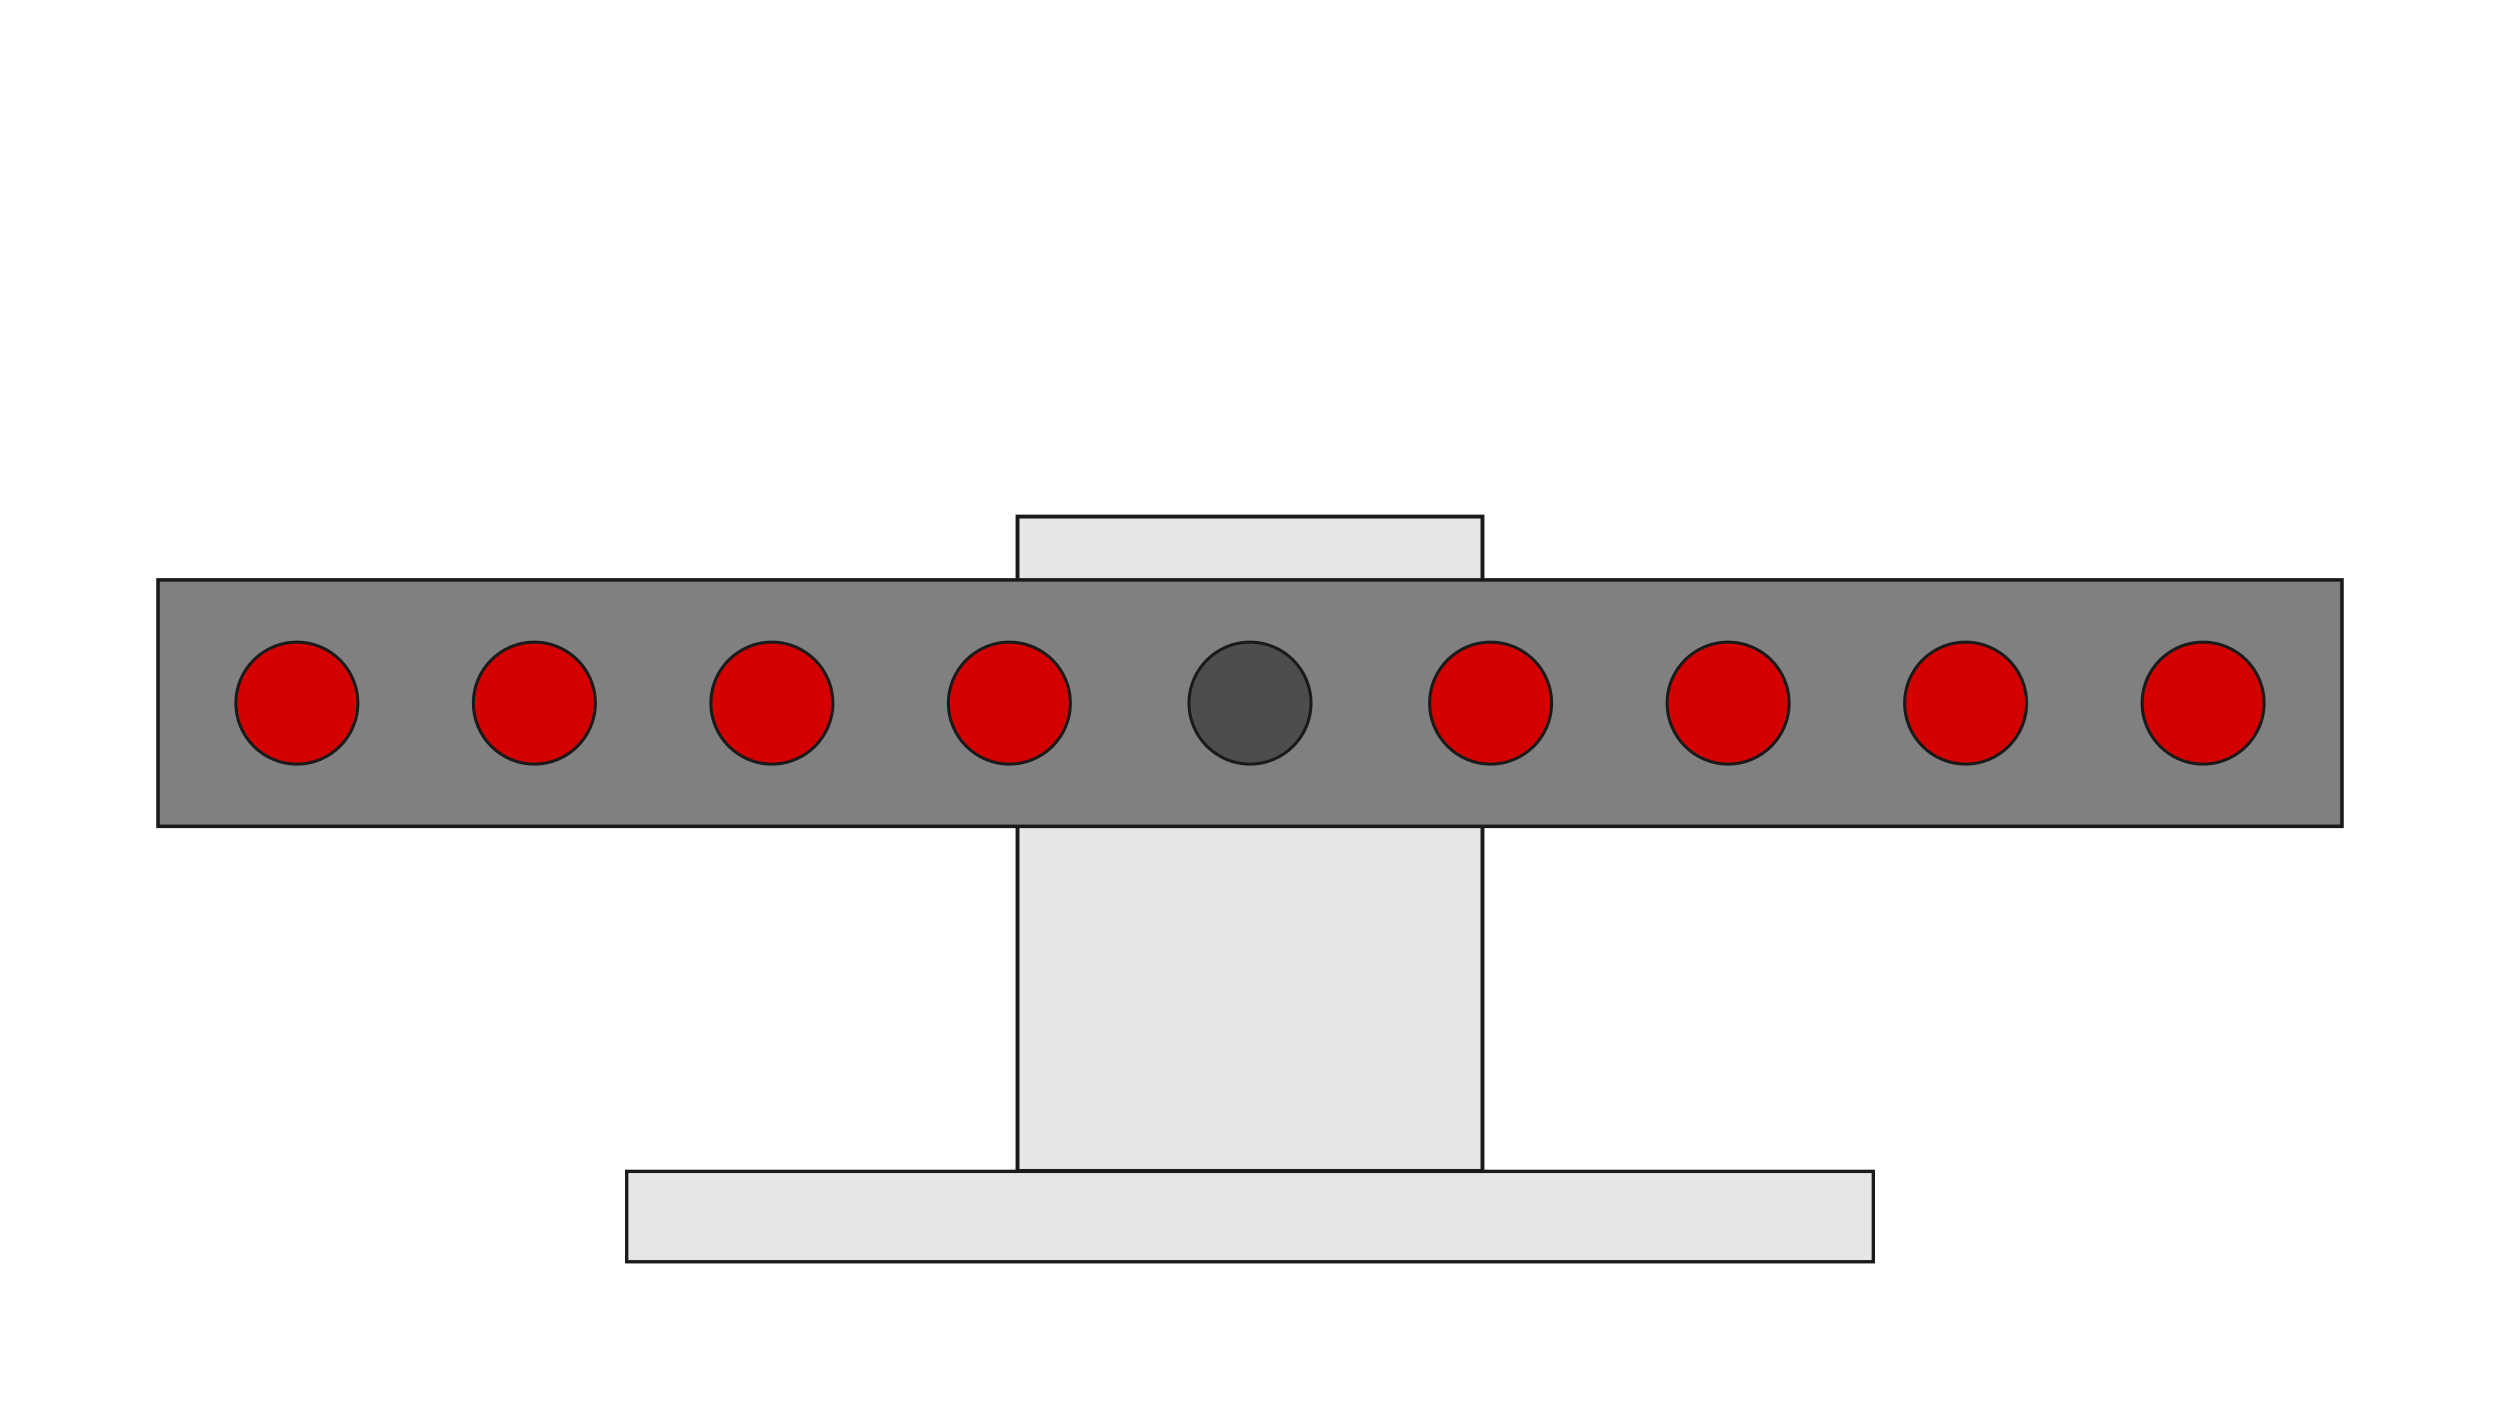<?xml version="1.0" encoding="UTF-8" standalone="no"?>
<svg
   xmlns:dc="http://purl.org/dc/elements/1.1/"
   xmlns:cc="http://creativecommons.org/ns#"
   xmlns:rdf="http://www.w3.org/1999/02/22-rdf-syntax-ns#"
   xmlns:svg="http://www.w3.org/2000/svg"
   xmlns="http://www.w3.org/2000/svg"
   xmlns:sodipodi="http://sodipodi.sourceforge.net/DTD/sodipodi-0.dtd"
   xmlns:inkscape="http://www.inkscape.org/namespaces/inkscape"
   sodipodi:docname="seesaw.svg"
   inkscape:version="1.0 (4035a4fb49, 2020-05-01)"
   width="800"
   height="450"
   viewBox="0 0 800 450"
   version="1.1"
   id="SVGRoot">
  <defs
     id="defs849" />
  <sodipodi:namedview
     inkscape:snap-center="true"
     inkscape:snap-object-midpoints="true"
     units="in"
     inkscape:snap-bbox="true"
     inkscape:snap-global="true"
     inkscape:window-maximized="1"
     inkscape:window-y="-9"
     inkscape:window-x="-9"
     inkscape:window-height="1013"
     inkscape:window-width="1920"
     showgrid="true"
     inkscape:document-rotation="0"
     inkscape:current-layer="layer3"
     inkscape:document-units="px"
     inkscape:cy="273.20973"
     inkscape:cx="308.99561"
     inkscape:zoom="1.1499324"
     inkscape:pageshadow="2"
     inkscape:pageopacity="0.0"
     borderopacity="1.0"
     bordercolor="#666666"
     pagecolor="#ffffff"
     id="base">
    <inkscape:grid
       id="grid878"
       type="xygrid" />
  </sodipodi:namedview>
  <g
     style="display:inline"
     id="layer1"
     inkscape:groupmode="layer"
     inkscape:label="Layer 1">
    <rect
       y="374.837"
       x="200.537"
       height="28.926"
       width="398.926"
       id="rect884"
       style="fill:#e6e6e6;stroke:#1a1a1a;stroke-width:1.074" />
    <rect
       y="165.305"
       x="325.61"
       height="209.391"
       width="148.781"
       id="rect886"
       style="fill:#e6e6e6;stroke:#1a1a1a;stroke-width:1.251" />
  </g>
  <g
     style="display:inline;opacity:1"
     inkscape:label="Layer 3"
     id="layer3"
     inkscape:groupmode="layer">
    <g
       transform="translate(3.3539217e-6,5)"
       style="image-rendering:auto"
       id="g1021">
      <a
         id="a990">
        <rect
           ry="0"
           y="180.568"
           x="50.568"
           height="78.864"
           width="698.864"
           id="rect900"
           style="opacity:1;fill:#808080;stroke:#1a1a1a;stroke-width:1.136" />
      </a>
      <circle
         style="opacity:1;fill:#d40000;stroke:#1a1a1a;stroke-width:0.976"
         id="path937"
         cx="95"
         cy="220"
         r="19.512" />
      <circle
         r="19.512"
         cy="220"
         cx="247"
         id="path937-0"
         style="opacity:1;fill:#d40000;stroke:#1a1a1a;stroke-width:0.976" />
      <circle
         r="19.512"
         cy="220"
         cx="171"
         id="path937-9"
         style="opacity:1;fill:#d40000;stroke:#1a1a1a;stroke-width:0.976" />
      <circle
         r="19.512"
         cy="220"
         cx="323"
         id="path937-4"
         style="opacity:1;fill:#d40000;stroke:#1a1a1a;stroke-width:0.976" />
      <circle
         r="19.512"
         cy="220"
         cx="477"
         id="path937-5"
         style="opacity:1;fill:#d40000;stroke:#1a1a1a;stroke-width:0.976" />
      <circle
         style="opacity:1;fill:#d40000;stroke:#1a1a1a;stroke-width:0.976"
         id="path937-0-9"
         cx="629"
         cy="220"
         r="19.512" />
      <circle
         style="opacity:1;fill:#d40000;stroke:#1a1a1a;stroke-width:0.976"
         id="path937-9-0"
         cx="553"
         cy="220"
         r="19.512" />
      <circle
         style="opacity:1;fill:#d40000;stroke:#1a1a1a;stroke-width:0.976"
         id="path937-4-7"
         cx="705"
         cy="220"
         r="19.512" />
    </g>
  </g>
  <g
     style="display:inline"
     inkscape:label="Layer 2"
     id="layer2"
     inkscape:groupmode="layer">
    <circle
       transform="rotate(0.2)"
       r="19.512"
       cy="223.602"
       cx="400.783"
       id="path893"
       style="fill:#4d4d4d;stroke:#1a1a1a;stroke-width:0.976" />
  </g>
</svg>
